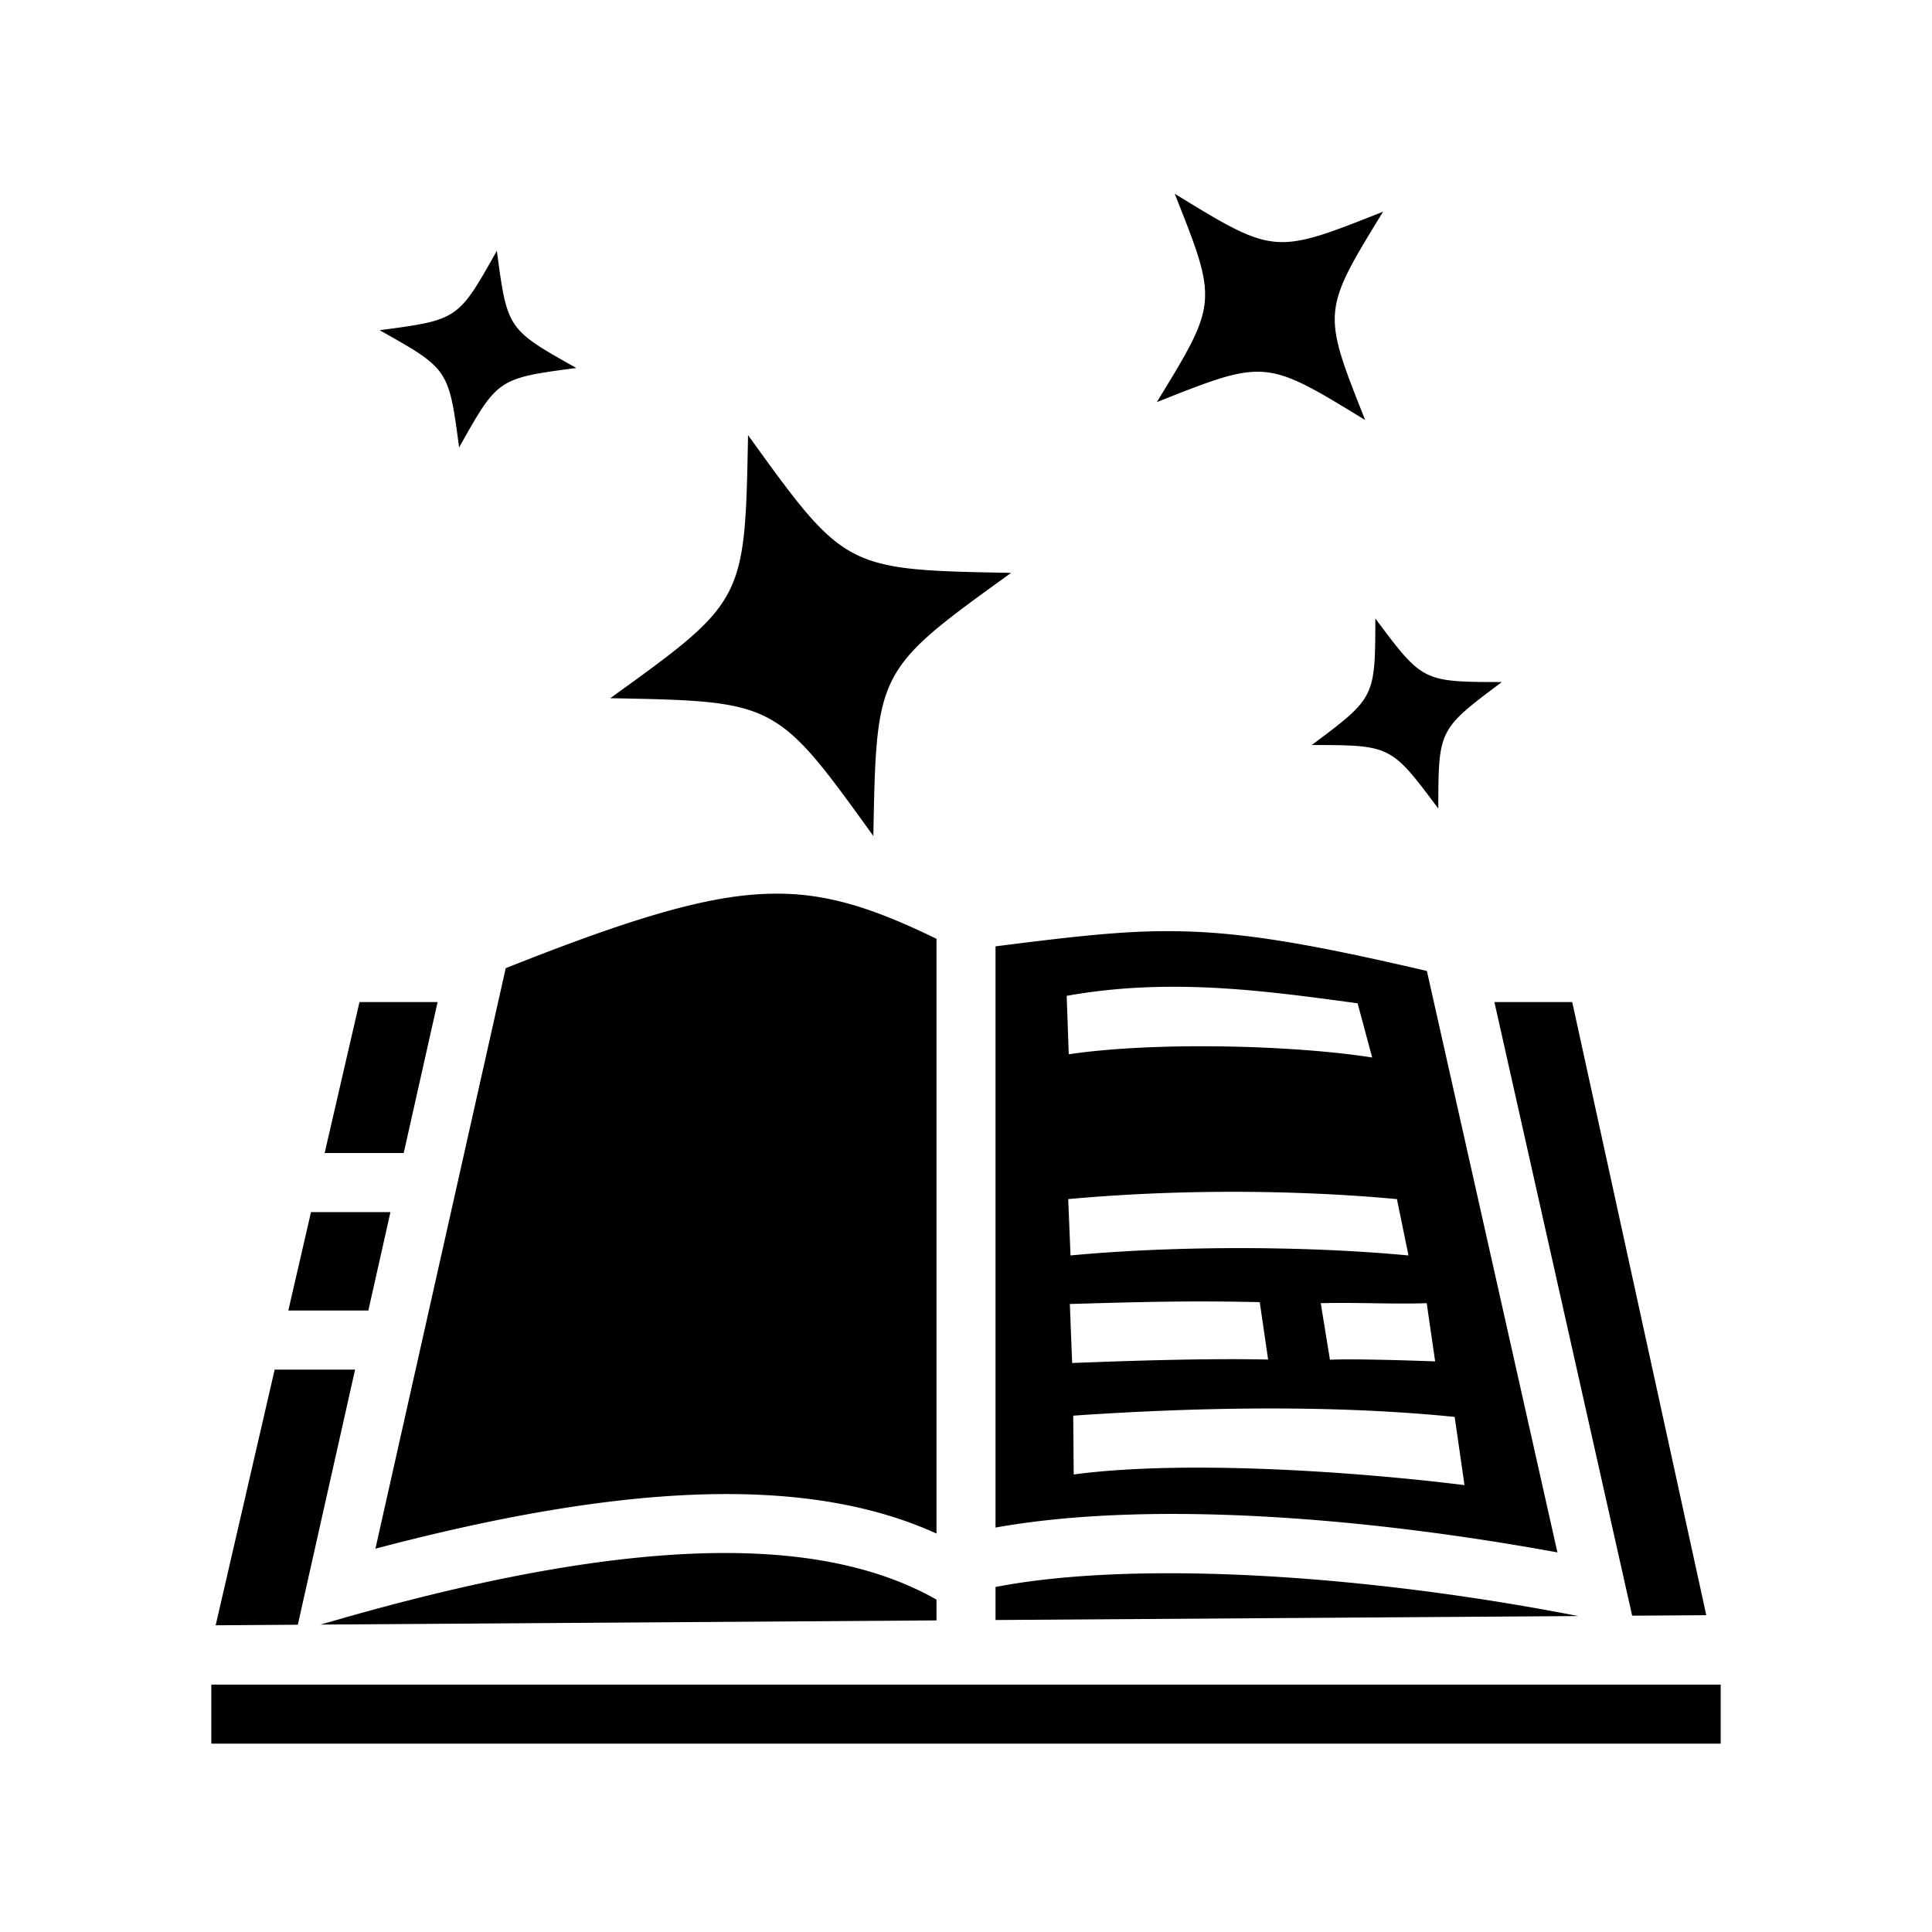 <svg xmlns="http://www.w3.org/2000/svg" width="100%" height="100%" viewBox="0 0 588.8 588.8"><path d="M358.01 59.054c13.145 33.114 13.144 33.115-5.46 63.5 33.114-13.145 33.116-13.146 63.5 5.457-13.145-33.114-13.146-33.113 5.457-63.498-33.114 13.146-33.113 13.145-63.498-5.459zM151.424 76.421c-11.808 21.04-11.808 21.04-35.724 24.217 21.04 11.809 21.04 11.808 24.217 35.725 11.808-21.04 11.808-21.04 35.724-24.217-21.04-11.808-21.04-11.808-24.217-35.725z m76.55 56.184c-0.952 50.588-0.95 50.588-41.991 80.18 50.587 0.95 50.588 0.95 80.18 41.99 0.95-50.588 0.95-50.588 41.99-80.18-50.588-0.95-50.588-0.95-80.18-41.99z m191.177 55.885c-0.046 24.127-0.048 24.125-19.377 38.564 24.127 0.047 24.127 0.046 38.566 19.375 0.047-24.126 0.046-24.125 19.375-38.564-24.126-0.047-24.125-0.046-38.564-19.375z m-184.086 83.88c-1.191 0.024-2.36 0.07-3.492 0.134-18.591 1.064-41.868 8.416-77.445 22.556L114.412 471.982c78.487-20.734 132.97-21.909 170.99-4.615V286.11c-18.076-8.813-31.79-13.399-46.707-13.737a91.166 91.166 0 0 0-3.629-0.002z m122.686 11.42c-2.916-0.026-5.81 0.011-8.514 0.098-12.81 0.417-27.638 2.215-45.84 4.522V465.545c43.565-7.825 106.85-4.2 171.244 7.566l-39.78-177.197c-35.904-8.37-56.589-11.91-77.11-12.123z m2.289 16.95c18.889 0.204 36.852 2.768 53.707 5.02l4.437 16.523c-23.78-3.75-65.966-4.906-92.467-0.98l-0.636-17.805c11.959-2.154 23.625-2.88 34.959-2.758z m-250.483 4.658l-10.617 46.004h24.094l10.326-46.004H109.558z m345.881 0l39.742 177.031 2.239 9.973 22.591-0.152-40.855-186.852h-23.717z m-78.857 57.82c16.993 0.026 33.67 0.791 49.146 2.223l3.524 17.174c-32.645-3.08-72.58-2.889-102.995 0l-0.709-17.174c16.733-1.533 34.04-2.248 51.034-2.223z m-281.793 6.18l-6.924 30.004h24.394l6.735-30.004H94.789z m274.418 27.244c4.656 0.021 9.487 0.085 14.716 0.203l2.555 17.498c-19.97-0.471-47.115 0.56-59.728 1.05l-0.7-17.985c16.803-0.493 29.189-0.828 43.157-0.766z m41.476 0.447c8.268 0.042 16.697 0.334 24.121 0.069l2.58 17.74c-8.653-0.312-24.87-0.83-32.064-0.502l-2.807-17.234a257.25 257.25 0 0 1 8.17-0.073z m-326.97 20.309l-17.985 77.928 25.035-0.17 17.455-77.758H83.713z m303.164 11.848c19.608-0.01 38.66 0.774 56.449 2.572l2.996 20.787c-34.305-4.244-85.755-7.697-119.1-3.244l-0.14-17.922c20.02-1.379 40.186-2.183 59.795-2.193z m-166.606 44.05c-30.112 0.09-67.916 6.25-115.408 19.76l-7.22 2.053 187.759-1.27v-6.347c-16.236-9.206-37.42-14.278-65.13-14.196z m134.41 6.174c-19.63 0.067-37.112 1.439-51.283 4.182v10.064l177.594-1.203c-44.322-8.634-89.137-13.17-126.31-13.043zM64.4 513.4v18h460v-18H64.4z" /></svg>